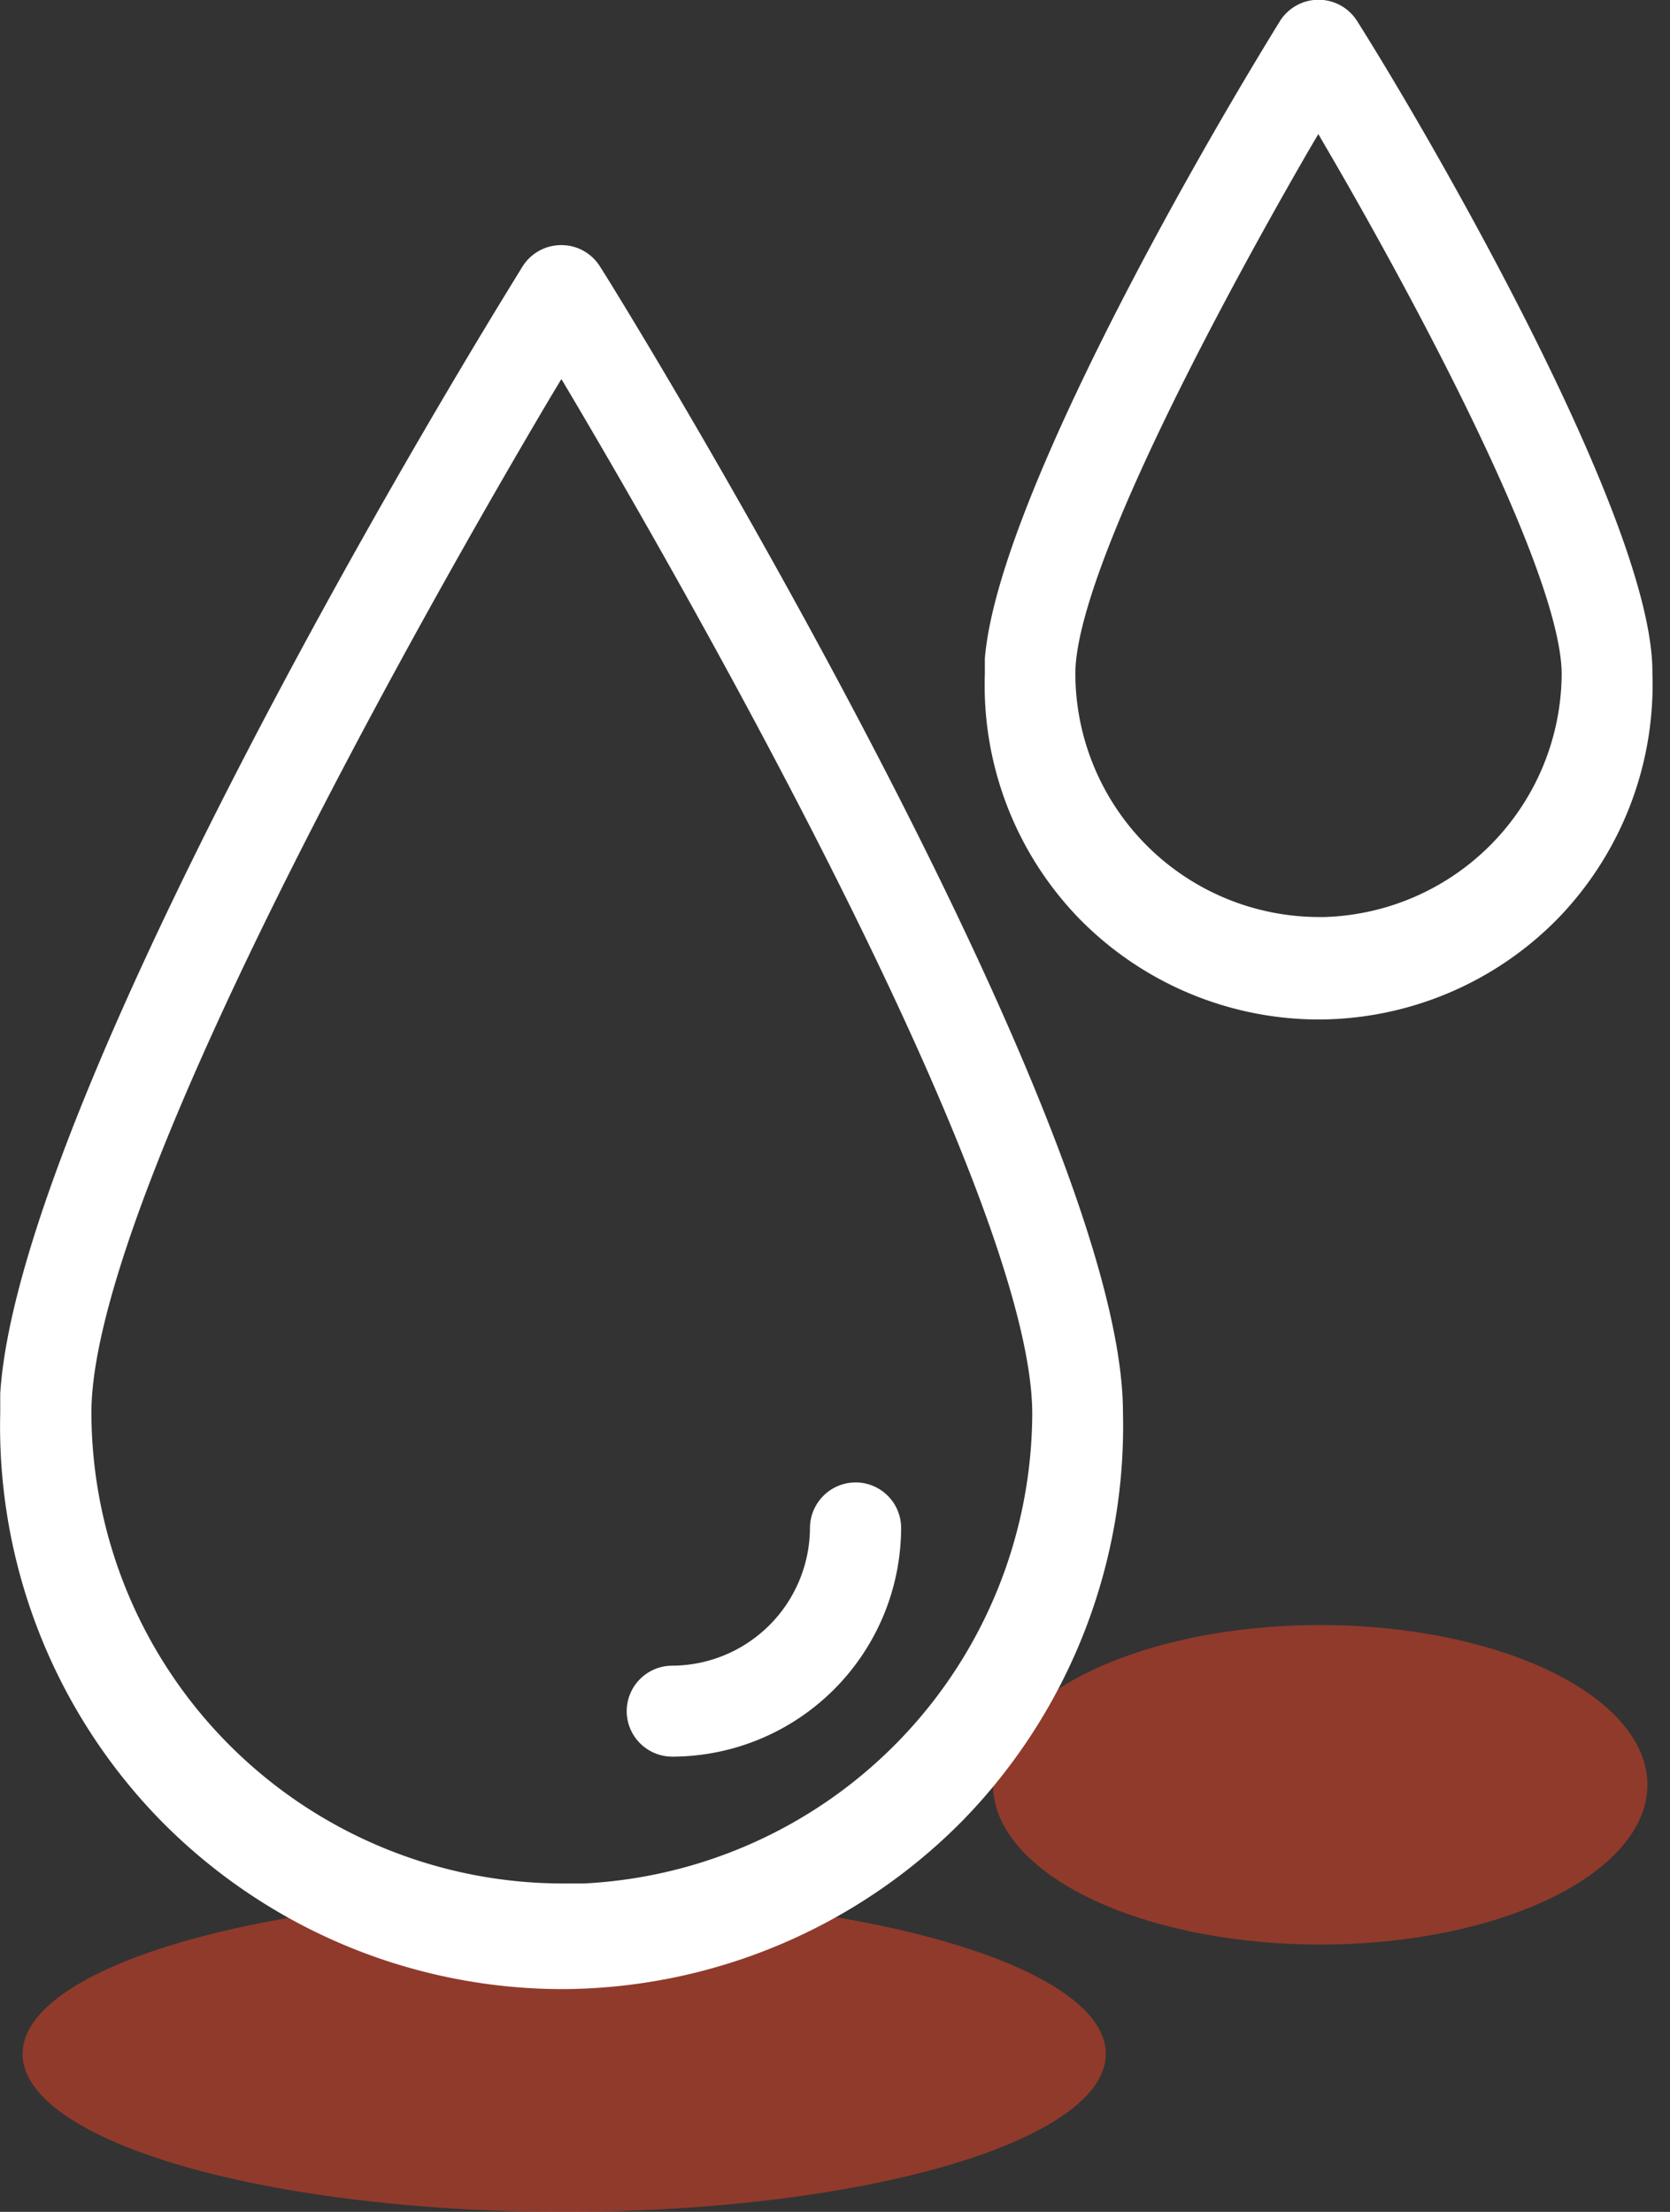 <svg width="74" height="98" fill="none" xmlns="http://www.w3.org/2000/svg"><rect width="100%" height="100%" fill="#333333" stroke="none"/><ellipse cx="25" cy="91" rx="24" ry="7" fill="#EF4224" style="mix-blend-mode:multiply" opacity=".5"/><g clip-path="url(#a)"><ellipse cx="58.5" cy="79.078" rx="14.5" ry="7.078" fill="#EF4224" style="mix-blend-mode:multiply" opacity=".5"/><path d="M24.9 87.63a24.49 24.49 0 0 1-17.47-7.37A24.48 24.48 0 0 1 .51 62.61v-.85c.71-10.88 14.71-36.16 23.07-49.69a1.52 1.52 0 0 1 1.28-.71 1.51 1.51 0 0 1 1.3.71c1 1.53 23.1 37.52 23.1 50.52a24.53 24.53 0 0 1-6.91 17.67 24.53 24.53 0 0 1-17.45 7.37Zm-.87-70.4c-3.42 5.76-20.48 35-20.48 45.36a21.41 21.41 0 0 0 21.33 21.36h1a21.42 21.42 0 0 0 20.36-21.32c0-9.93-15.69-37.23-20.5-45.36l-.86-1.45-.85 1.41ZM58.43 44.67a14.39 14.39 0 0 1-10.29-4.36 14.34 14.34 0 0 1-4-10.43v-.68c.53-6.33 8.33-20.42 13-28a1.52 1.52 0 0 1 2.58.01c3.39 5.37 13.06 22.16 13 28.62a14.4 14.4 0 0 1-4 10.47 14.39 14.39 0 0 1-10.29 4.37Zm-.87-38.26c-1.73 3-10.41 18.13-10.41 23.43a11.31 11.31 0 0 0 11.27 11.29h.28a11.34 11.34 0 0 0 11-11.26c0-5.34-8.68-20.46-10.42-23.44l-.86-1.48-.86 1.46Z" fill="#fff" stroke="#fff" stroke-miterlimit="10"/><path d="M29.79 77.33a1.52 1.52 0 0 1-1.52-1.51 1.52 1.52 0 0 1 1.52-1.52 6.63 6.63 0 0 0 6.6-6.6 1.531 1.531 0 0 1 1.52-1.52 1.52 1.52 0 0 1 1.52 1.51 9.66 9.66 0 0 1-9.58 9.64h-.06Z" fill="#fff" stroke="#fff" stroke-miterlimit="10"/></g><defs><clipPath id="a"><path fill="#fff" d="M0 0h73.25v88.14H0z"/></clipPath></defs></svg>